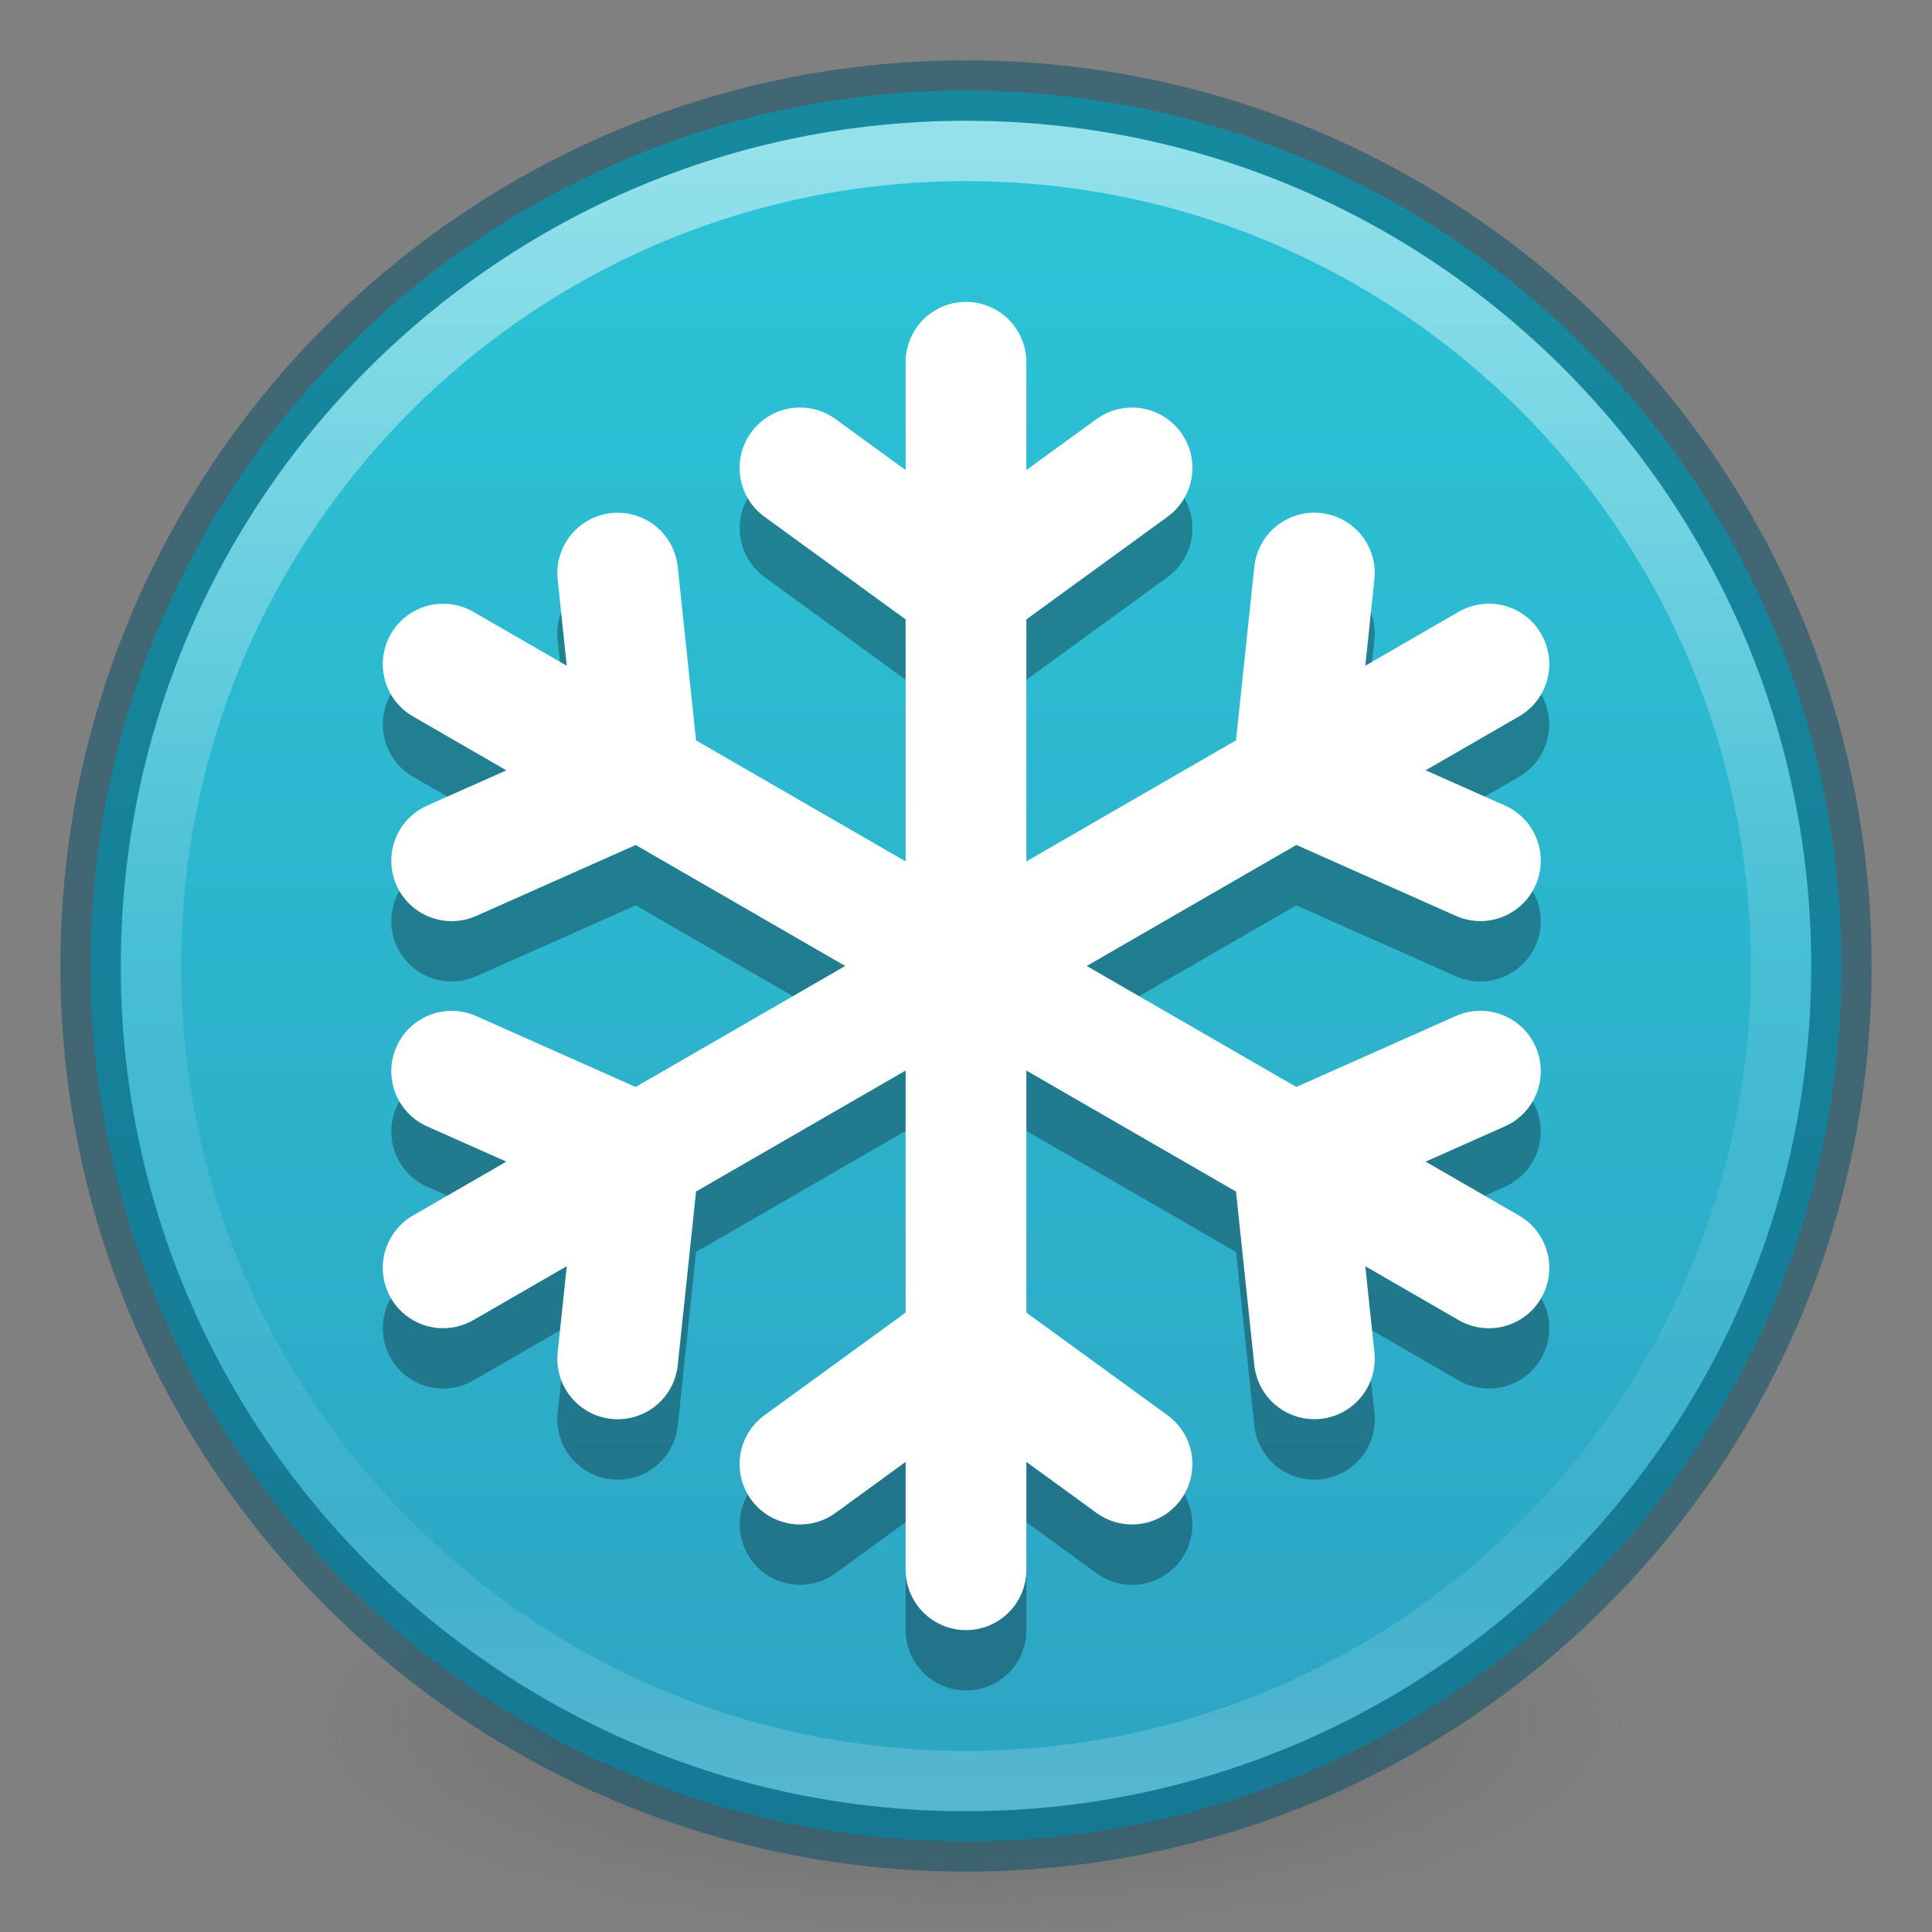 <?xml version="1.0" encoding="UTF-8" standalone="no"?>
<svg
   version="1.2"
   width="32"
   height="32"
   id="svg2"
   sodipodi:docname="system-suspend-hibernate.svg"
   inkscape:version="1.2.2 (b0a8486541, 2022-12-01)"
   xmlns:inkscape="http://www.inkscape.org/namespaces/inkscape"
   xmlns:sodipodi="http://sodipodi.sourceforge.net/DTD/sodipodi-0.dtd"
   xmlns:xlink="http://www.w3.org/1999/xlink"
   xmlns="http://www.w3.org/2000/svg"
   xmlns:svg="http://www.w3.org/2000/svg"
   xmlns:rdf="http://www.w3.org/1999/02/22-rdf-syntax-ns#"
   xmlns:cc="http://creativecommons.org/ns#"
   xmlns:dc="http://purl.org/dc/elements/1.1/">
  <rect width="100%" height="100%" fill="#808080" stroke="none"/>
  <sodipodi:namedview
     pagecolor="#ffffff"
     bordercolor="#666666"
     borderopacity="1"
     objecttolerance="10"
     gridtolerance="10"
     guidetolerance="10"
     inkscape:pageopacity="0"
     inkscape:pageshadow="2"
     inkscape:window-width="1281"
     inkscape:window-height="1005"
     id="namedview27"
     showgrid="false"
     inkscape:zoom="8.2604165"
     inkscape:cx="18.27995"
     inkscape:cy="19.369483"
     inkscape:window-x="480"
     inkscape:window-y="22"
     inkscape:window-maximized="0"
     inkscape:current-layer="svg2"
     inkscape:document-rotation="0"
     inkscape:pagecheckerboard="0"
     inkscape:showpageshadow="2"
     inkscape:deskcolor="#d1d1d1" />
  <defs
     id="defs4">
    <linearGradient
       id="linearGradient4011">
      <stop
         id="stop4013"
         style="stop-color:#ffffff;stop-opacity:1"
         offset="0" />
      <stop
         id="stop4015-3"
         style="stop-color:#ffffff;stop-opacity:0.235"
         offset="0.508" />
      <stop
         id="stop4017-2"
         style="stop-color:#ffffff;stop-opacity:0.157"
         offset="0.835" />
      <stop
         id="stop4019"
         style="stop-color:#ffffff;stop-opacity:0.392"
         offset="1" />
    </linearGradient>
    <linearGradient
       gradientTransform="matrix(0.73,0,0,0.73,-36.346,-2.504)"
       gradientUnits="userSpaceOnUse"
       xlink:href="#linearGradient4011"
       id="linearGradient3019"
       y2="44.341"
       x2="71.204"
       y1="6.238"
       x1="71.204" />
    <radialGradient
       gradientTransform="matrix(0.175,0,0,0.056,-1.377,18.121)"
       gradientUnits="userSpaceOnUse"
       xlink:href="#linearGradient3820-7-2-2"
       id="radialGradient4277"
       fy="186.171"
       fx="99.157"
       r="62.769"
       cy="186.171"
       cx="99.157" />
    <linearGradient
       id="linearGradient3820-7-2-2">
      <stop
         offset="0"
         style="stop-color:#3d3d3d;stop-opacity:1"
         id="stop3822-2-6-36" />
      <stop
         offset="0.5"
         style="stop-color:#686868;stop-opacity:0.498"
         id="stop3864-8-7-6" />
      <stop
         offset="1"
         style="stop-color:#686868;stop-opacity:0"
         id="stop3824-1-2-4" />
    </linearGradient>
    <linearGradient
       gradientTransform="matrix(0,0.707,-0.707,0,32.976,-0.976)"
       gradientUnits="userSpaceOnUse"
       y2="24"
       x2="44.5"
       y1="24"
       x1="3.5"
       id="linearGradient887-3"
       xlink:href="#linearGradient902" />
    <linearGradient
       inkscape:collect="always"
       id="linearGradient902">
      <stop
         style="stop-color:#2cc5d8;stop-opacity:1"
         offset="0"
         id="stop898" />
      <stop
         style="stop-color:#2da4c3;stop-opacity:1"
         offset="1"
         id="stop900" />
    </linearGradient>
  </defs>
  <path
     d="M 27,28.5 A 11,3.499 0 1 1 5,28.5 11,3.499 0 1 1 27,28.5 Z"
     id="path3818-0-2"
     style="fill:url(#radialGradient4277);fill-opacity:1;stroke:none;stroke-width:1" />
  <path
     style="color:#000000;display:inline;overflow:visible;visibility:visible;fill:url(#linearGradient887-3);fill-opacity:1;fill-rule:nonzero;stroke:none;stroke-width:1;marker:none;enable-background:accumulate;stroke-dasharray:none;font-variation-settings:normal;opacity:1;vector-effect:none;stroke-linecap:butt;stroke-linejoin:miter;stroke-miterlimit:4;stroke-dashoffset:0;stroke-opacity:1;-inkscape-stroke:none;stop-color:#000000;stop-opacity:1"
     id="path2555"
     d="M 30.5,16 C 30.5,7.999 24.001,1.5 16,1.5 7.999,1.5 1.5,7.999 1.5,16 1.5,24.001 7.999,30.5 16,30.5 c 8.001,0 14.5,-6.499 14.5,-14.5 z" />
  <path
     style="color:#000000;display:inline;overflow:visible;visibility:visible;opacity:0.5;fill:none;stroke:url(#linearGradient3019);stroke-width:1;stroke-linecap:round;stroke-linejoin:round;stroke-miterlimit:4;stroke-dasharray:none;stroke-dashoffset:0;stroke-opacity:1;marker:none;enable-background:accumulate"
     id="path8655"
     d="m 29.5,16 c 0,7.456 -6.045,13.5 -13.5,13.5 -7.456,0 -13.5,-6.044 -13.5,-13.5 0,-7.456 6.044,-13.5 13.5,-13.5 7.455,0 13.5,6.044 13.5,13.5 z" />
  <path
     style="color:#000000;display:inline;overflow:visible;visibility:visible;opacity:0.5;fill:none;stroke:#004f66;stroke-width:1;stroke-linecap:round;stroke-linejoin:round;stroke-miterlimit:4;stroke-dasharray:none;stroke-dashoffset:0;stroke-opacity:1;marker:none;enable-background:accumulate"
     id="path2555-6"
     d="M 16,1.5 C 7.999,1.5 1.5,7.999 1.5,16 1.5,24.001 7.999,30.5 16,30.5 24.001,30.5 30.5,24.001 30.5,16 30.5,7.999 24.001,1.5 16,1.5 Z" />
  <path
     id="path88641"
     style="color:#000000;fill:#0e141f;fill-opacity:0.349;stroke-linecap:round;-inkscape-stroke:none"
     d="m 16,6 a 1,1 0 0 0 -1,1 V 8.787 L 13.838,7.941 a 1,1 0 0 0 -1.396,0.221 1,1 0 0 0 0.221,1.396 l 2.338,1.701 v 4.008 l -3.473,-2.004 -0.303,-2.875 A 1,1 0 0 0 10.125,9.498 1,1 0 0 0 9.237,10.598 l 0.15,1.43 -1.547,-0.893 a 1,1 0 0 0 -1.365,0.365 1,1 0 0 0 0.365,1.365 l 1.547,0.893 -1.312,0.586 a 1,1 0 0 0 -0.508,1.318 1,1 0 0 0 1.32,0.508 l 2.643,-1.174 3.471,2.004 -3.471,2.004 -2.643,-1.174 a 1,1 0 0 0 -1.32,0.508 1,1 0 0 0 0.508,1.318 l 1.312,0.586 -1.547,0.893 a 1,1 0 0 0 -0.365,1.365 1,1 0 0 0 1.365,0.365 l 1.547,-0.893 -0.15,1.43 a 1,1 0 0 0 0.889,1.1 1,1 0 0 0 1.1,-0.891 l 0.303,-2.875 3.473,-2.004 v 4.008 l -2.338,1.701 a 1,1 0 0 0 -0.221,1.396 1,1 0 0 0 1.396,0.221 l 1.162,-0.846 v 1.787 a 1,1 0 0 0 1,1 1,1 0 0 0 1,-1 V 25.213 l 1.162,0.846 A 1,1 0 0 0 19.559,25.838 1,1 0 0 0 19.338,24.441 l -2.338,-1.701 v -4.008 l 3.473,2.004 0.303,2.875 a 1,1 0 0 0 1.1,0.891 1,1 0 0 0 0.889,-1.1 l -0.15,-1.43 1.547,0.893 a 1,1 0 0 0 1.365,-0.365 1,1 0 0 0 -0.365,-1.365 l -1.547,-0.893 1.312,-0.586 A 1,1 0 0 0 25.434,18.338 1,1 0 0 0 24.114,17.83 l -2.643,1.174 -3.471,-2.004 3.471,-2.004 2.643,1.174 a 1,1 0 0 0 1.32,-0.508 1,1 0 0 0 -0.508,-1.318 l -1.312,-0.586 1.547,-0.893 a 1,1 0 0 0 0.365,-1.365 1,1 0 0 0 -1.365,-0.365 l -1.547,0.893 0.15,-1.43 A 1,1 0 0 0 21.875,9.498 1,1 0 0 0 20.776,10.389 l -0.303,2.875 -3.473,2.004 V 11.26 L 19.338,9.559 A 1,1 0 0 0 19.559,8.162 1,1 0 0 0 18.162,7.941 L 17,8.787 V 7 a 1,1 0 0 0 -1,-1 z" />
  <path
     inkscape:connector-curvature="0"
     d="m 18.75,24.25 -2.75,-2 -2.75,2 m 5.5,-16.5 -2.75,2 -2.75,-2 m 2.75,-1.75 v 20"
     style="color:#000000;display:inline;overflow:visible;visibility:visible;fill:none;stroke:#ffffff;stroke-width:2;stroke-linecap:round;stroke-linejoin:miter;stroke-miterlimit:4;stroke-dasharray:none;stroke-dashoffset:0;stroke-opacity:1;marker:none;enable-background:accumulate"
     id="path7750-9-3"
     sodipodi:nodetypes="cccccccc" />
  <path
     inkscape:connector-curvature="0"
     d="m 10.231,22.507 0.357,-3.382 -3.107,-1.382 m 17.039,-3.487 -3.107,-1.382 0.357,-3.382 m 2.891,1.507 -17.321,10"
     style="color:#000000;display:inline;overflow:visible;visibility:visible;fill:none;stroke:#ffffff;stroke-width:2;stroke-linecap:round;stroke-linejoin:miter;stroke-miterlimit:4;stroke-dasharray:none;stroke-dashoffset:0;stroke-opacity:1;marker:none;enable-background:accumulate"
     id="path2409"
     sodipodi:nodetypes="cccccccc" />
  <path
     inkscape:connector-curvature="0"
     d="m 7.481,14.257 3.107,-1.382 -0.357,-3.382 m 11.539,13.013 -0.357,-3.382 3.107,-1.382 M 24.661,21 7.34,11"
     style="color:#000000;display:inline;overflow:visible;visibility:visible;fill:none;stroke:#ffffff;stroke-width:2;stroke-linecap:round;stroke-linejoin:miter;stroke-miterlimit:4;stroke-dasharray:none;stroke-dashoffset:0;stroke-opacity:1;marker:none;enable-background:accumulate"
     id="path2411"
     sodipodi:nodetypes="cccccccc" />
</svg>
